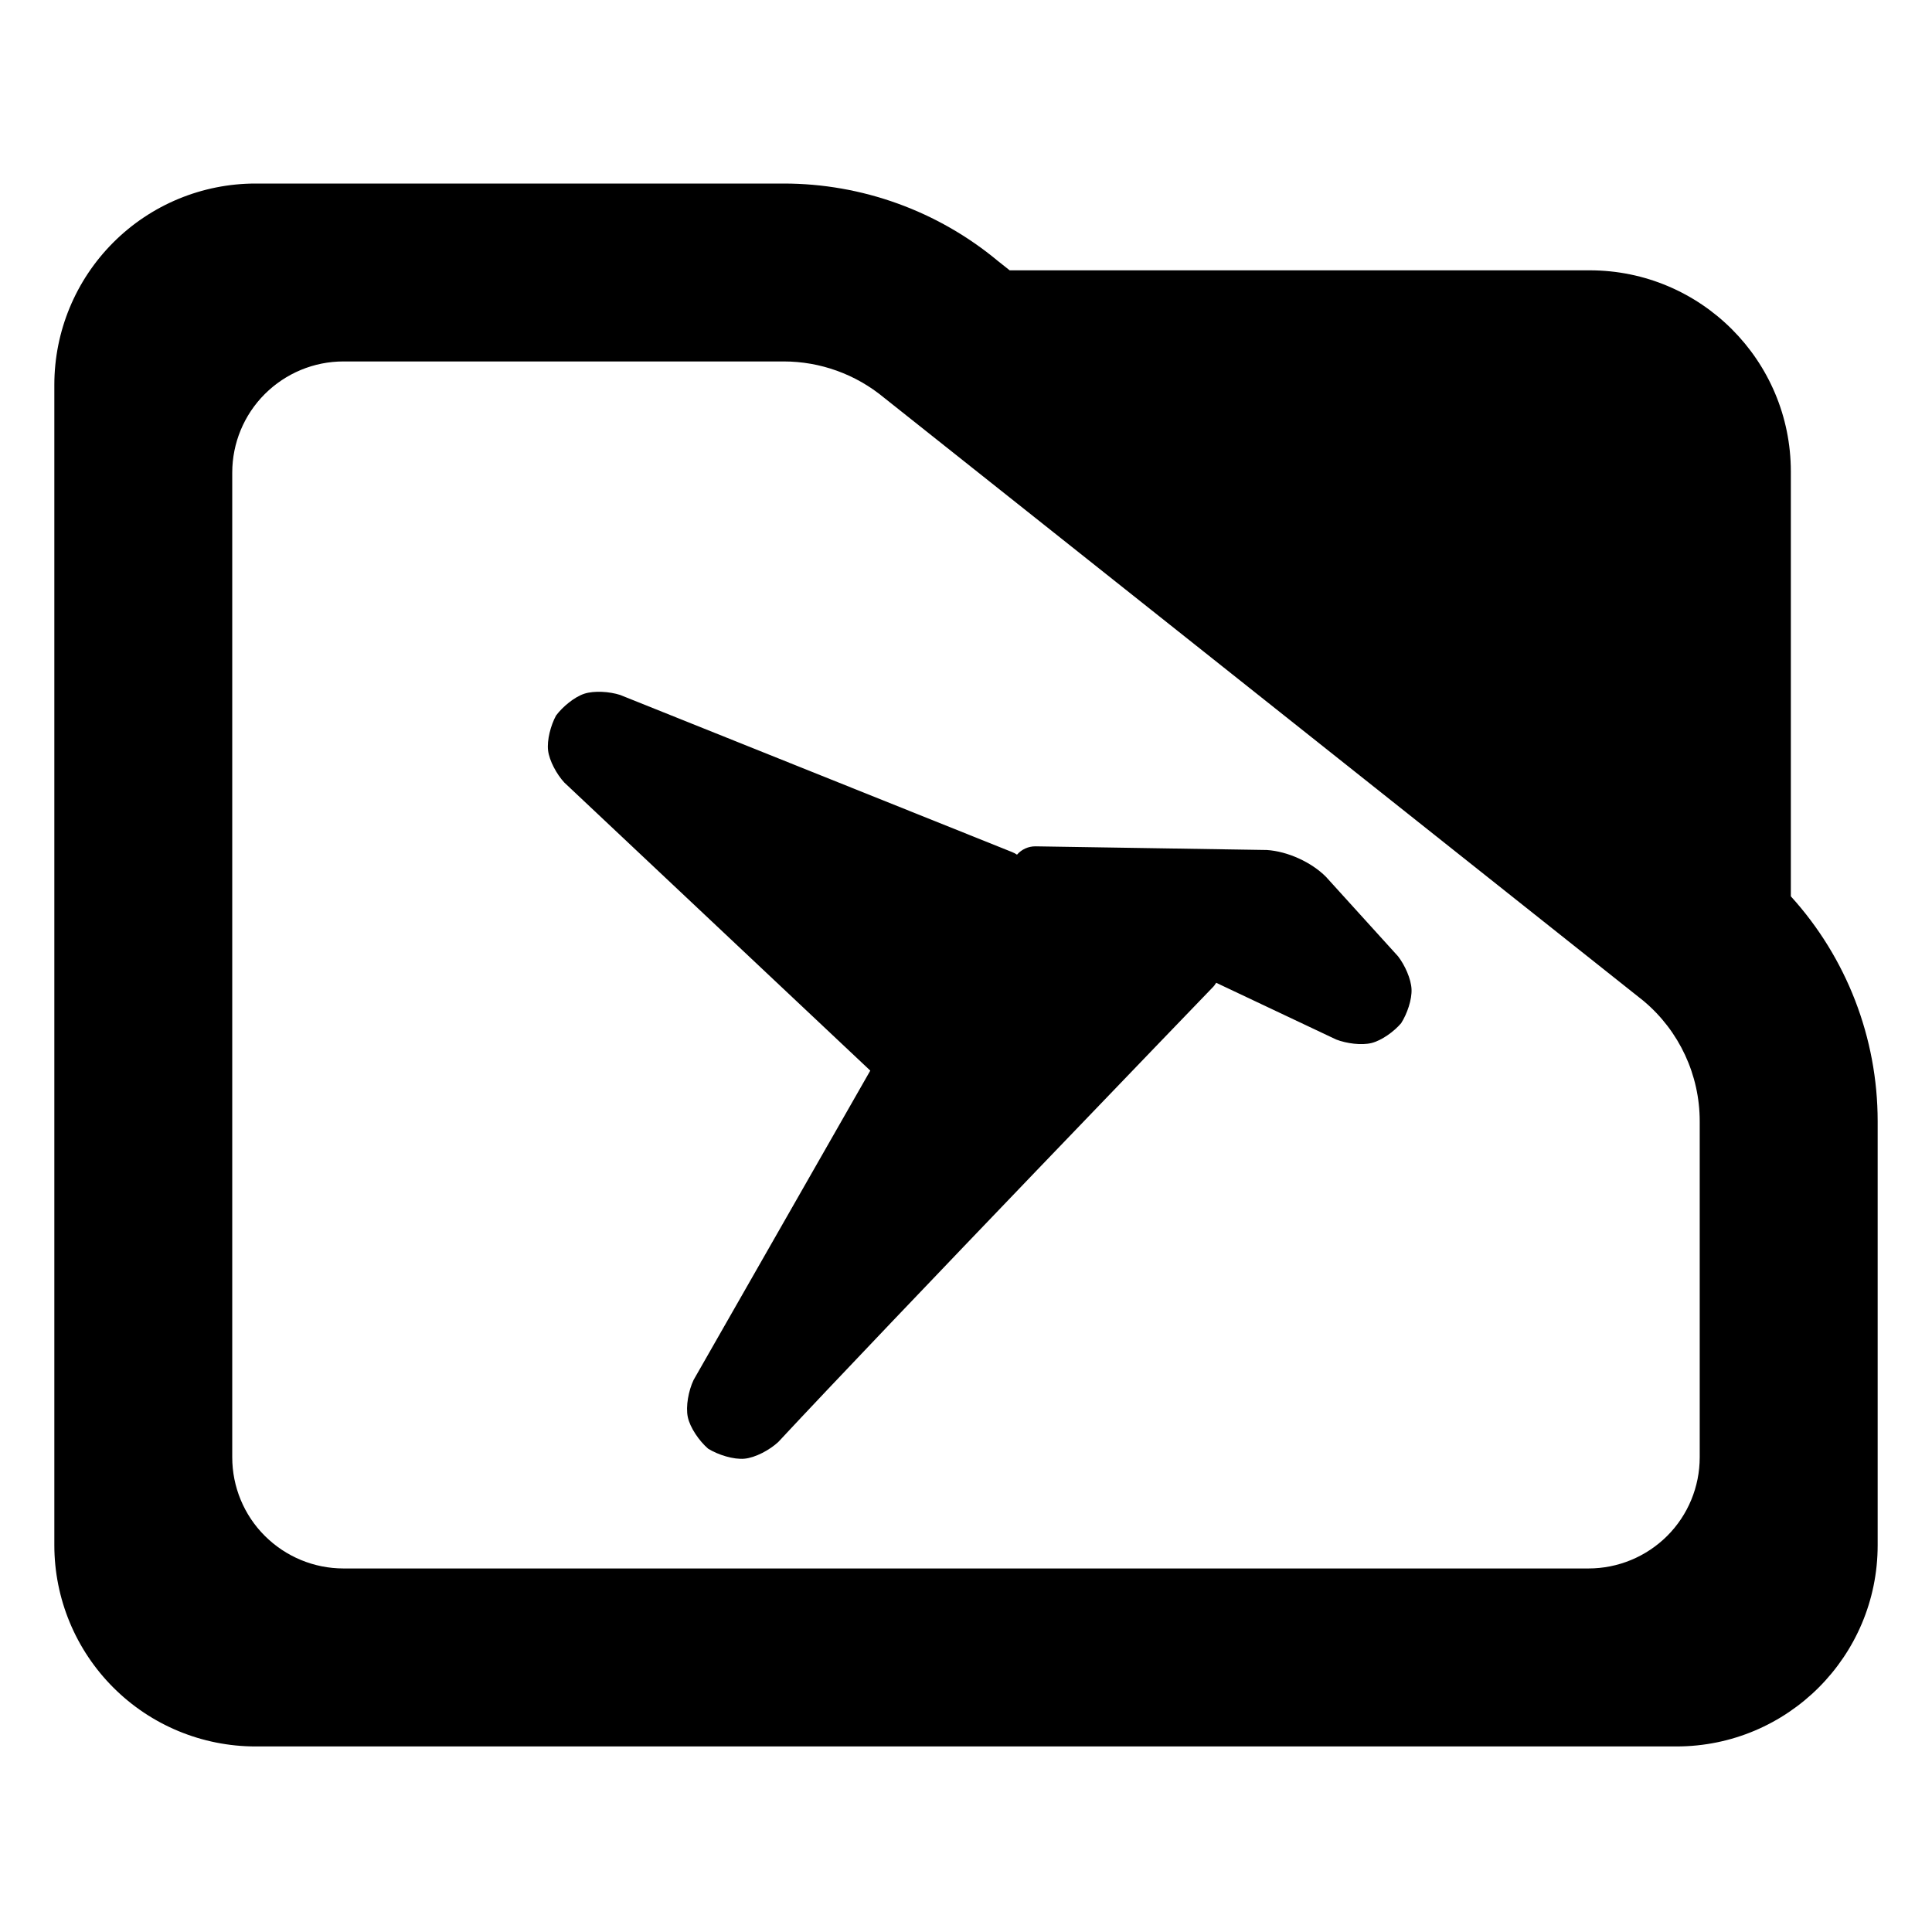 <?xml version="1.0" encoding="utf-8"?>
<svg clip-rule="evenodd" fill-rule="evenodd" stroke-linejoin="round" stroke-miterlimit="2" viewBox="0 0 48 48" xmlns="http://www.w3.org/2000/svg">
  <defs>
    <style type="text/css" id="current-color-scheme">.ColorScheme-Highlight { color:#000000; }</style>
  </defs>
  <path class="ColorScheme-Highlight" fill="currentColor" d="M 44.493 22.269 C 45.873 23.788 46.65 25.778 46.65 27.857 L 46.65 38.39 C 46.65 41.152 44.412 43.39 41.65 43.39 L 6.35 43.39 C 5.023 43.39 3.751 42.863 2.815 41.926 C 1.877 40.988 1.35 39.716 1.35 38.39 L 1.35 9.56 C 1.35 8.233 1.877 6.962 2.815 6.024 C 3.751 5.087 5.023 4.56 6.35 4.56 L 19.47 4.56 C 21.415 4.56 23.3 5.241 24.795 6.486 L 25.085 6.716 L 39.494 6.716 C 42.255 6.716 44.493 8.955 44.493 11.716 Z M 40.824 24.86 L 21.96 9.878 C 21.259 9.298 20.38 8.98 19.47 8.98 L 8.533 8.98 C 7.8 8.98 7.098 9.272 6.579 9.79 C 6.061 10.307 5.77 11.01 5.77 11.742 L 5.77 36.206 C 5.77 36.939 6.061 37.642 6.579 38.158 C 7.098 38.676 7.8 38.968 8.533 38.968 L 39.467 38.968 C 40.2 38.968 40.902 38.676 41.42 38.16 C 41.939 37.642 42.229 36.939 42.229 36.206 L 42.229 27.857 C 42.229 26.707 41.722 25.616 40.842 24.875 Z M 14.019 19.441 C 13.83 19.236 13.649 18.902 13.617 18.647 C 13.586 18.391 13.681 18.023 13.815 17.777 C 13.981 17.555 14.273 17.315 14.518 17.235 C 14.763 17.156 15.141 17.18 15.408 17.266 C 19.331 18.839 25.149 21.171 25.149 21.171 C 25.191 21.188 25.231 21.209 25.267 21.234 C 25.38 21.104 25.548 21.024 25.731 21.027 C 25.731 21.027 29.874 21.093 31.474 21.118 C 31.989 21.151 32.58 21.419 32.943 21.784 C 33.362 22.245 34.042 22.998 34.734 23.759 C 34.903 23.977 35.057 24.319 35.069 24.575 C 35.082 24.831 34.961 25.187 34.811 25.421 C 34.631 25.632 34.326 25.85 34.077 25.913 C 33.829 25.975 33.455 25.927 33.196 25.826 C 32.262 25.384 31.222 24.893 30.216 24.417 C 30.189 24.463 30.156 24.506 30.116 24.544 C 30.116 24.544 22.037 32.925 19.335 35.827 C 19.118 36.028 18.764 36.216 18.496 36.241 C 18.227 36.266 17.843 36.147 17.593 35.992 C 17.37 35.799 17.144 35.47 17.088 35.206 C 17.033 34.942 17.106 34.549 17.233 34.283 C 19.286 30.685 21.622 26.599 21.622 26.599 C 19.362 24.471 16.241 21.532 14.019 19.441 Z"/>
</svg>
